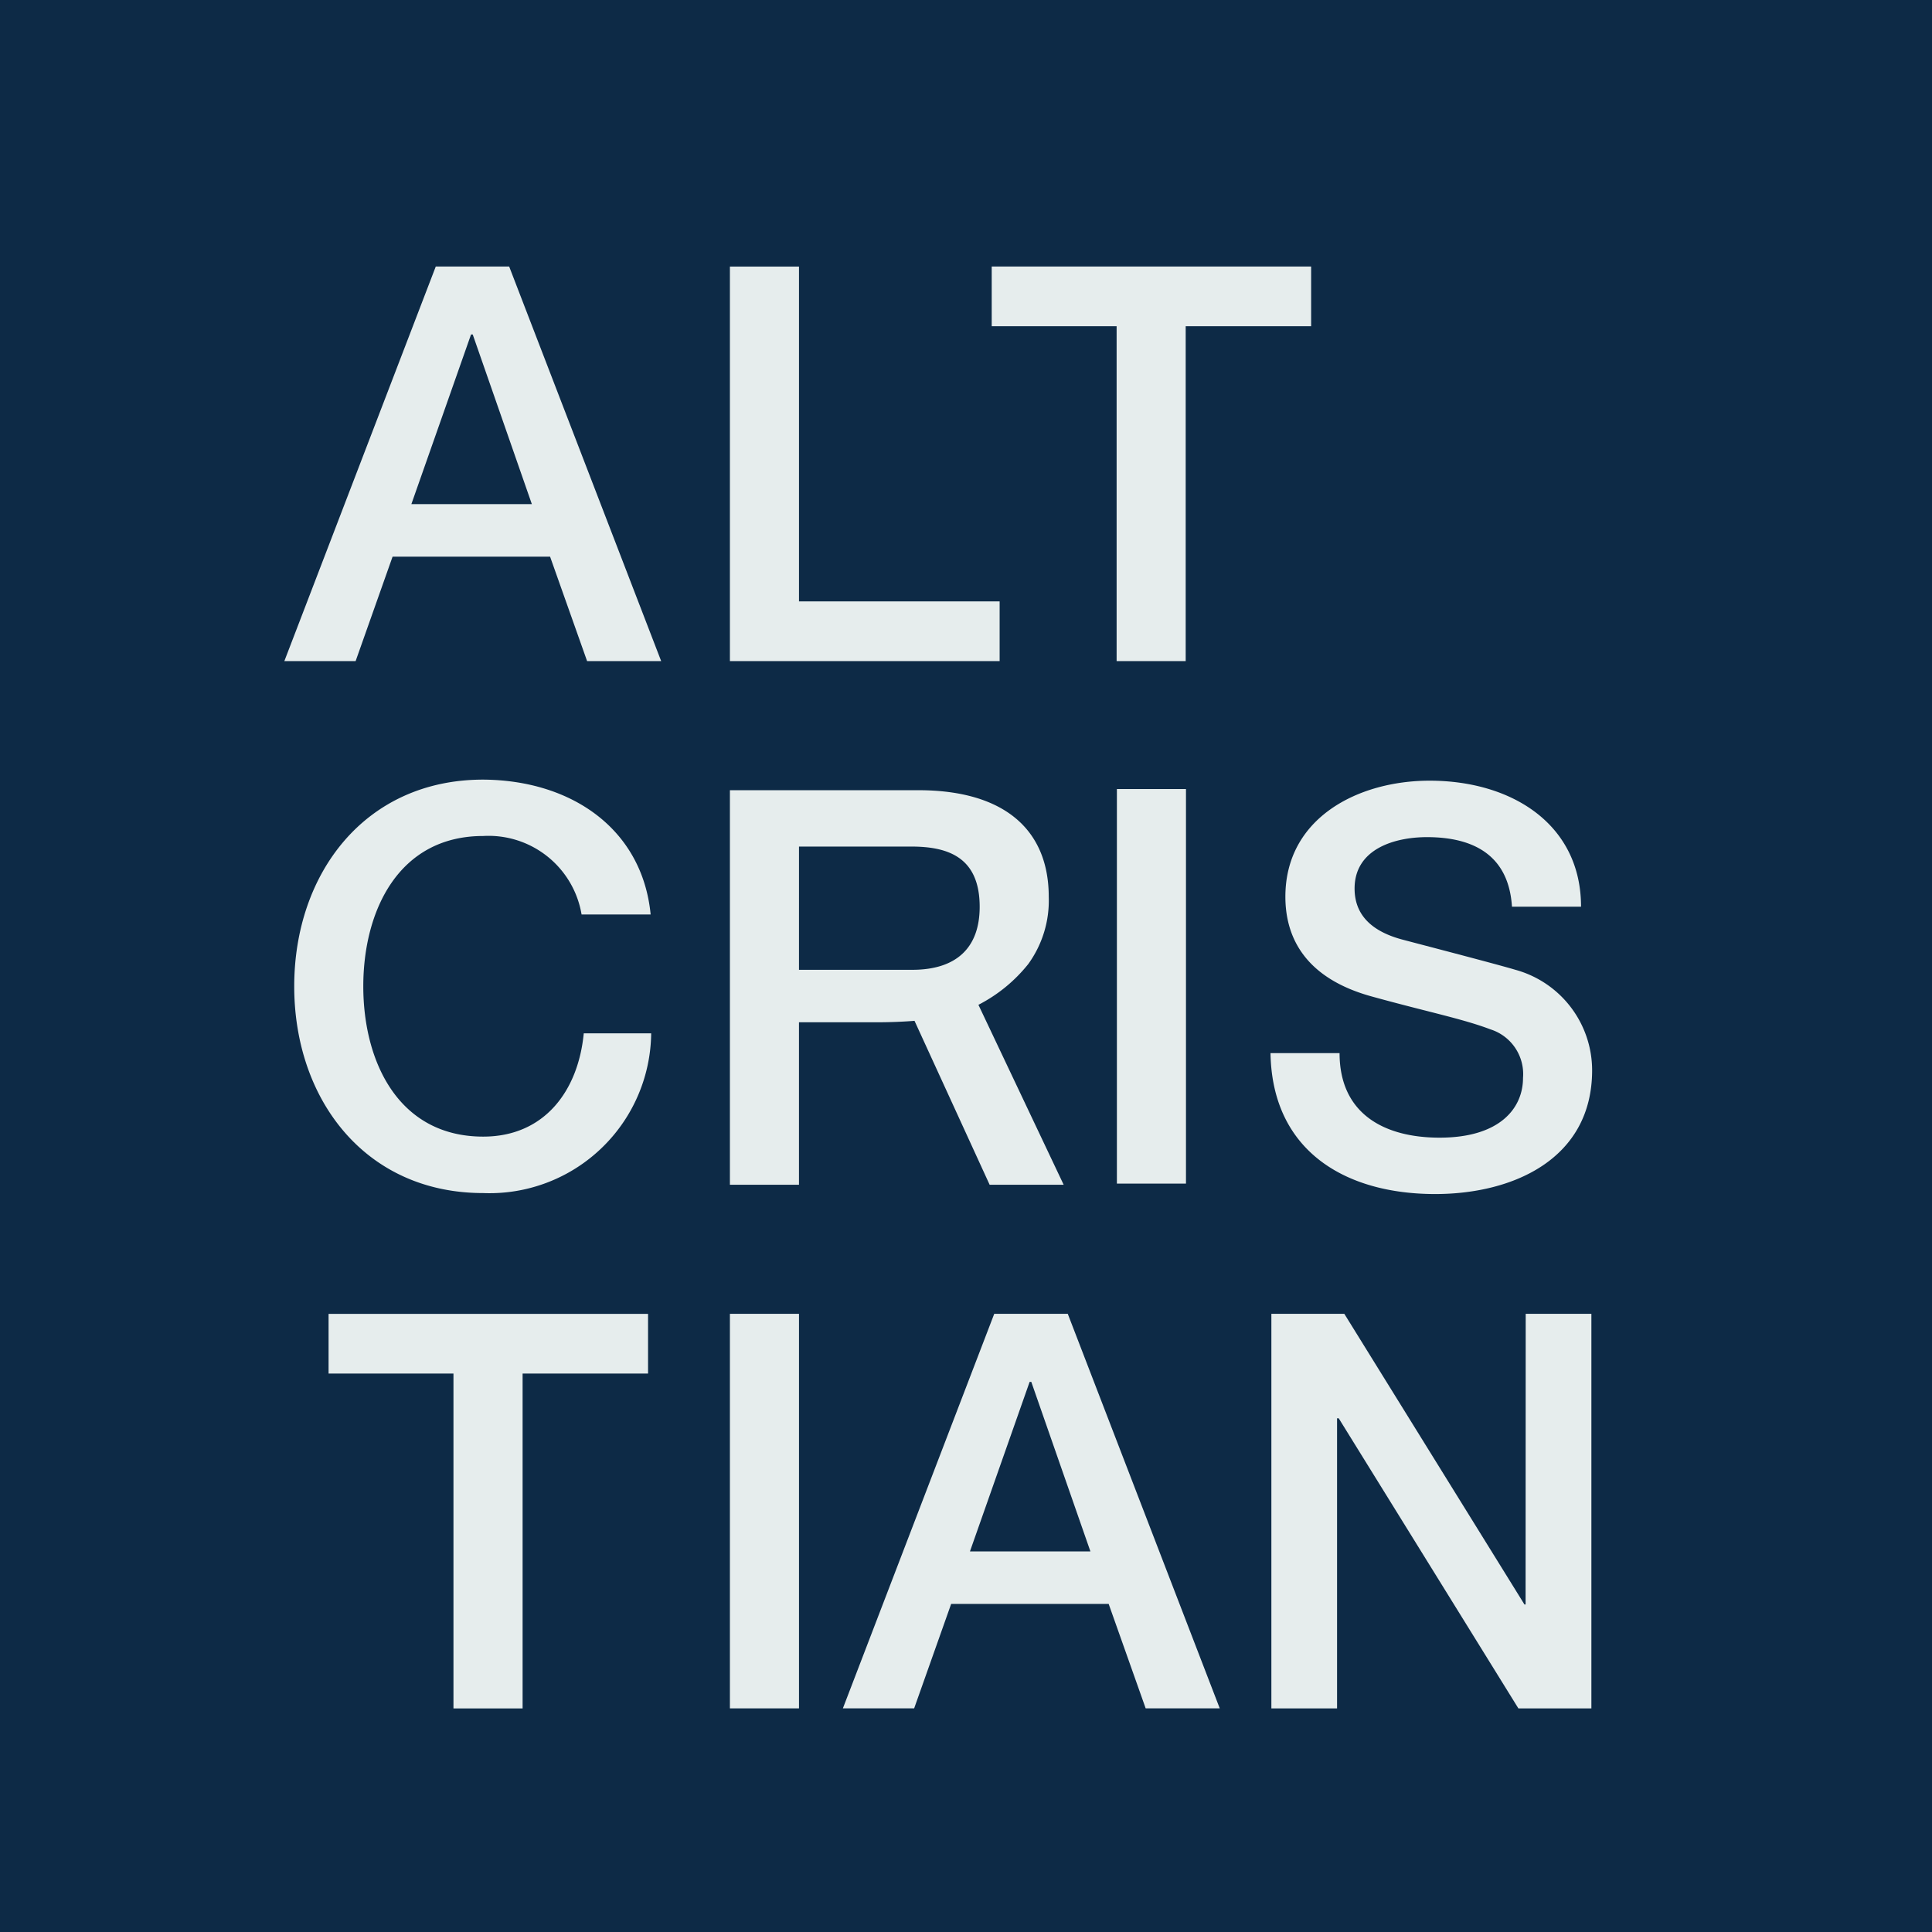 <svg id="Group_7" data-name="Group 7" xmlns="http://www.w3.org/2000/svg" width="100" height="100" viewBox="0 0 100 100">
  <path id="Path_34" data-name="Path 34" d="M0,0H100V100H0Z" transform="translate(0)" fill="#0d2a46"/>
  <g id="Group_5" data-name="Group 5" transform="translate(14.714 13.796)">
    <path id="Path_25" data-name="Path 25" d="M449.363-139.219c-4.376,0-6.207-3.862-6.207-7.779s1.83-7.781,6.207-7.781a4.882,4.882,0,0,1,5.091,4.061h3.575c-.429-4.4-4.062-6.948-8.666-6.979-6.121,0-9.782,4.863-9.782,10.7s3.661,10.7,9.782,10.7a8.367,8.367,0,0,0,8.694-8.267h-3.49C454.282-141.593,452.537-139.219,449.363-139.219Z" transform="translate(-439.066 184.254)" fill="#e6eded"/>
    <rect id="Rectangle_2" data-name="Rectangle 2" width="3.576" height="20.422" transform="translate(43.096 27.045)" fill="#e6eded"/>
    <path id="Path_26" data-name="Path 26" d="M491.374-147.868c-1.058-.317-5.578-1.488-5.891-1.575-1.46-.4-2.431-1.2-2.431-2.63,0-2.06,2.087-2.661,3.746-2.661,2.459,0,4.233.973,4.4,3.6h3.575c0-4.261-3.575-6.522-7.837-6.522-3.689,0-7.466,1.917-7.466,6.006,0,2.117,1.031,4.234,4.52,5.177,2.8.774,4.662,1.144,6.093,1.688a2.427,2.427,0,0,1,1.687,2.516c0,1.545-1.173,3.09-4.318,3.09-2.861,0-5.177-1.231-5.177-4.376H478.7c.085,5.062,3.862,7.294,8.523,7.294,4.062,0,8.124-1.83,8.124-6.407A5.4,5.4,0,0,0,491.374-147.868Z" transform="translate(-427.653 184.268)" fill="#e6eded"/>
    <path id="Path_27" data-name="Path 27" d="M440.957-133.2h6.464v17.333H451V-133.2h6.493v-3.089H440.957Z" transform="translate(-438.664 190.499)" fill="#e6eded"/>
    <rect id="Rectangle_3" data-name="Rectangle 3" width="3.576" height="20.422" transform="translate(23.066 54.207)" fill="#e6eded"/>
    <path id="Path_28" data-name="Path 28" d="M469.4-136.292l-7.835,20.423h3.689l1.916-5.407h8.152l1.916,5.407h3.834l-7.867-20.423Zm-1.258,12.3,3.09-8.778h.085l3.061,8.778Z" transform="translate(-432.652 190.498)" fill="#e6eded"/>
    <path id="Path_29" data-name="Path 29" d="M491.894-121.247h-.058l-9.324-15.044h-3.776v20.422h3.4v-15.016h.085l9.3,15.016H495.3v-20.422h-3.4Z" transform="translate(-427.644 190.499)" fill="#e6eded"/>
    <path id="Path_30" data-name="Path 30" d="M444.788-163.241h8.152l1.916,5.406h3.834l-7.867-20.422h-3.8l-7.837,20.422h3.689Zm4.061-11.5h.087l3.06,8.78h-6.235Z" transform="translate(-439.182 178.257)" fill="#e6eded"/>
    <path id="Path_31" data-name="Path 31" d="M471-160.924H460.615v-17.333h-3.576v20.422H471Z" transform="translate(-433.973 178.257)" fill="#e6eded"/>
    <path id="Path_32" data-name="Path 32" d="M484.063-178.257H467.53v3.089h6.465v17.333h3.575v-17.333h6.493Z" transform="translate(-430.913 178.257)" fill="#e6eded"/>
    <path id="Path_33" data-name="Path 33" d="M466.594-145.336l3.888,8.484h3.832l-4.412-9.313a7.931,7.931,0,0,0,2.577-2.107,5.6,5.6,0,0,0,1.063-3.482c0-3.46-2.288-5.519-6.751-5.519h-9.752v20.422h3.575v-8.41h4.04C465.346-145.262,465.985-145.288,466.594-145.336Zm-5.979-9.02h5.806c1.859,0,3.546.514,3.546,3.117,0,2.146-1.23,3.262-3.489,3.262h-5.863Z" transform="translate(-433.973 184.378)" fill="#e6eded"/>
  </g>
</svg>
